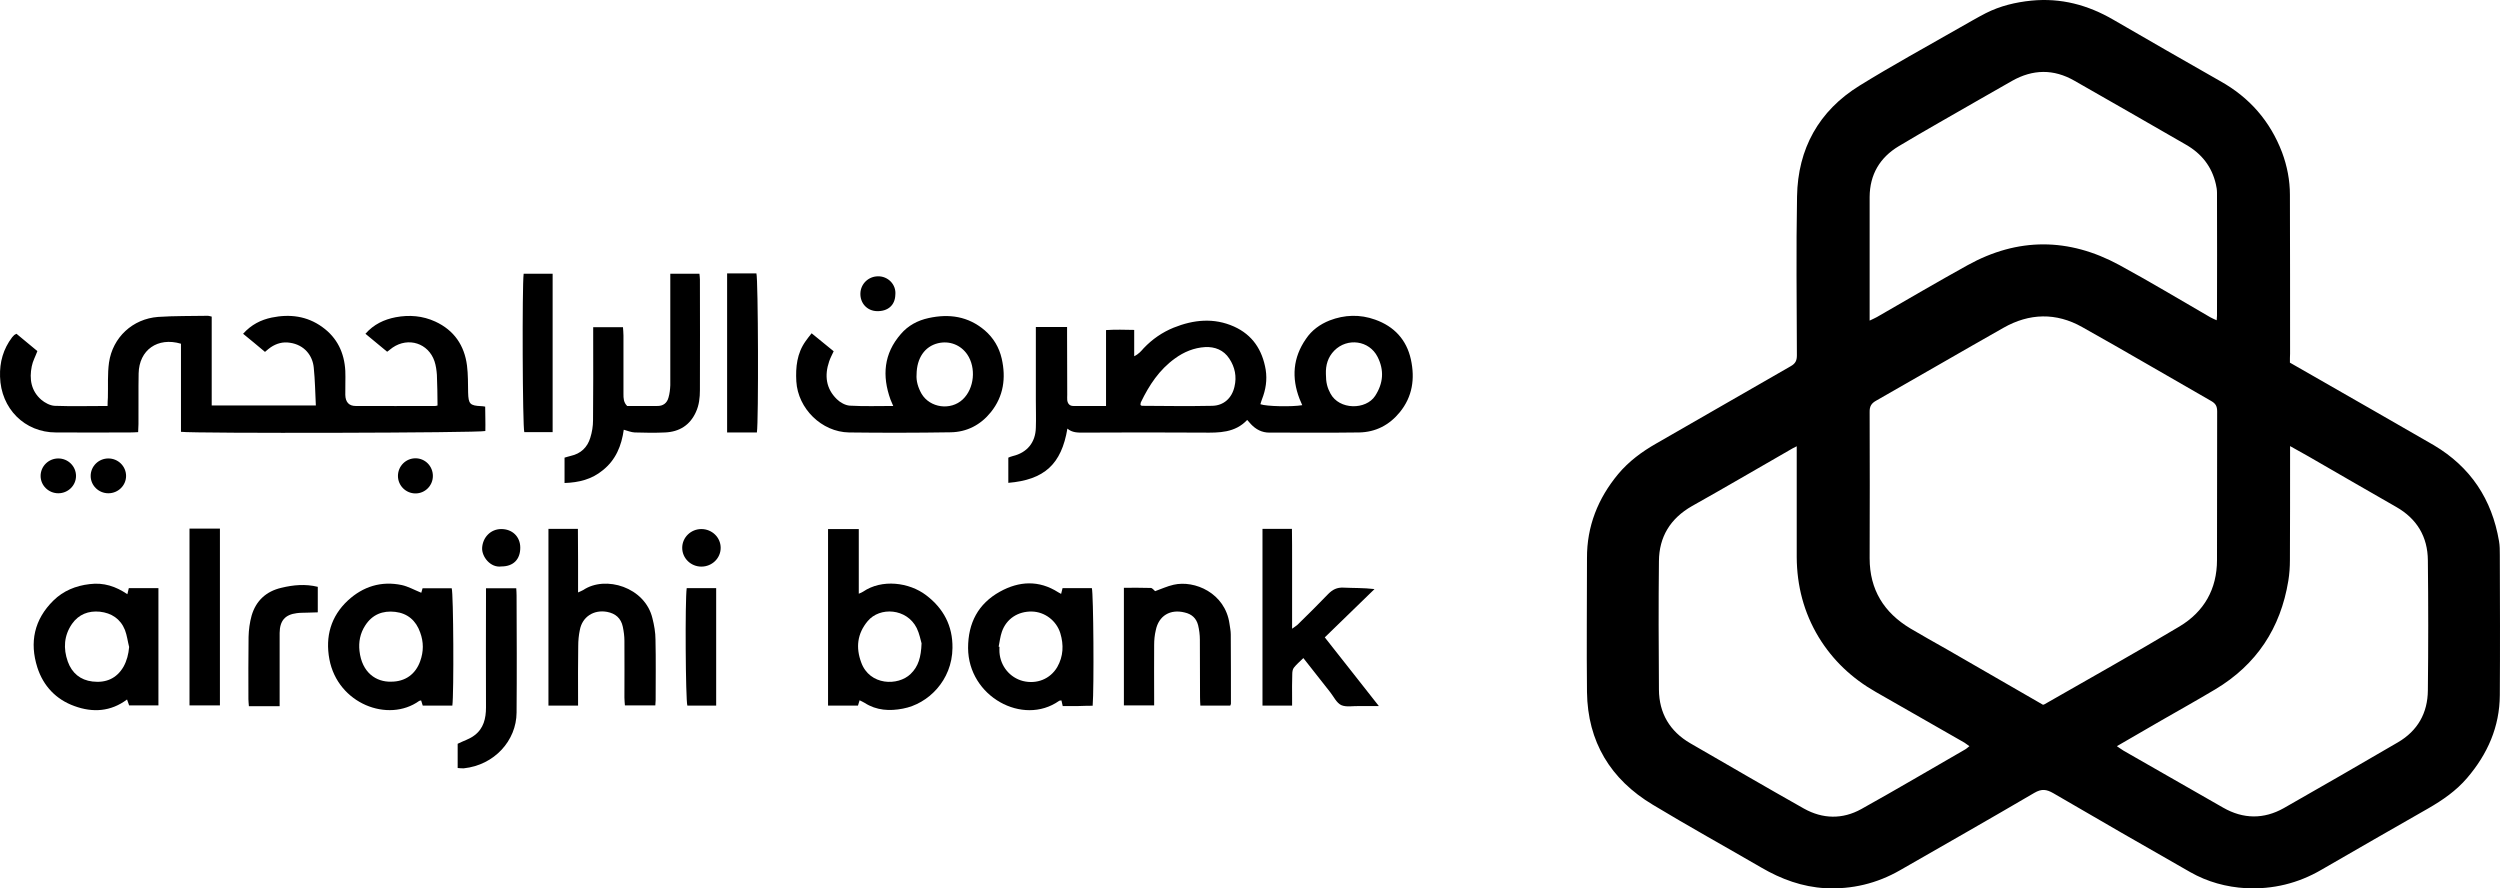 <svg width="318" height="113" viewBox="0 0 318 113" fill="none" xmlns="http://www.w3.org/2000/svg">
<g clip-path="url(#clip0_53_55)">
<path fill-rule="evenodd" clip-rule="evenodd" d="M291.277 46.129C294.881 48.191 298.362 50.191 301.863 52.191C304.443 53.681 307.022 55.151 309.602 56.641C314.27 59.417 316.973 63.52 317.874 68.827C317.976 69.399 317.976 70.011 317.976 70.603C317.997 76.543 318.017 82.483 317.976 88.423C317.956 92.444 316.42 95.914 313.82 98.955C312.428 100.588 310.708 101.772 308.865 102.834C304.333 105.419 299.809 108.018 295.29 110.631C292.322 112.366 289.107 113.142 285.688 112.978C283.19 112.835 280.794 112.182 278.604 110.937C272.775 107.617 266.967 104.269 261.18 100.894C260.32 100.404 259.706 100.302 258.764 100.854C253.092 104.181 247.38 107.426 241.688 110.692C238.74 112.386 235.566 113.142 232.188 112.978C229.26 112.815 226.578 111.835 224.059 110.366C219.452 107.692 214.805 105.12 210.239 102.364C204.854 99.139 201.947 94.342 201.865 88.035C201.803 82.36 201.865 76.686 201.865 70.991C201.844 66.949 203.257 63.398 205.837 60.295C207.188 58.682 208.847 57.458 210.669 56.417C216.381 53.151 222.073 49.844 227.786 46.578C228.4 46.231 228.564 45.843 228.564 45.19C228.543 38.454 228.461 31.718 228.584 24.982C228.686 18.92 231.348 14.103 236.528 10.898C240.685 8.326 244.984 5.979 249.223 3.55C250.349 2.917 251.454 2.264 252.601 1.672C254.423 0.753 256.368 0.284 258.395 0.08C262.163 -0.288 265.582 0.631 268.817 2.509C273.342 5.121 277.846 7.734 282.391 10.306C286.138 12.388 288.759 15.409 290.274 19.369C290.929 21.124 291.277 22.941 291.277 24.778C291.298 31.514 291.298 38.25 291.298 44.986C291.277 45.333 291.277 45.7 291.277 46.129ZM259.869 89.647C259.992 89.607 260.033 89.607 260.054 89.586C265.787 86.3 271.56 83.075 277.232 79.686C280.364 77.808 282.002 74.93 282.002 71.236C282.023 64.928 282.002 58.621 282.023 52.334C282.023 51.681 281.839 51.334 281.265 51.008C275.799 47.885 270.352 44.68 264.845 41.598C261.548 39.74 258.129 39.822 254.833 41.7C249.427 44.761 244.063 47.885 238.678 50.946C238.043 51.293 237.798 51.681 237.818 52.416C237.839 58.601 237.839 64.806 237.818 71.011C237.818 75.012 239.64 77.931 243.019 79.952C244.534 80.85 246.069 81.707 247.585 82.564C251.679 84.932 255.754 87.28 259.869 89.647ZM228.543 56.764C228.113 56.988 227.847 57.111 227.601 57.274C223.465 59.642 219.371 62.05 215.214 64.377C212.471 65.949 211.037 68.276 211.017 71.379C210.955 76.829 210.976 82.279 211.017 87.729C211.037 90.729 212.409 93.036 215.009 94.546C219.821 97.322 224.612 100.119 229.465 102.854C231.84 104.181 234.358 104.242 236.753 102.915C241.196 100.445 245.578 97.853 249.98 95.322C250.164 95.22 250.308 95.057 250.512 94.914C250.246 94.73 250.062 94.587 249.878 94.465C246.11 92.321 242.364 90.158 238.596 88.014C235.586 86.3 233.129 83.993 231.328 81.034C229.444 77.91 228.564 74.502 228.543 70.868C228.543 66.582 228.543 62.289 228.543 57.988C228.543 57.641 228.543 57.274 228.543 56.764ZM269.267 94.914C269.615 95.138 269.861 95.342 270.148 95.506C274.352 97.914 278.563 100.323 282.78 102.731C285.34 104.201 287.961 104.222 290.499 102.793C295.352 100.037 300.184 97.241 305.016 94.424C307.534 92.954 308.804 90.688 308.824 87.81C308.886 82.299 308.886 76.788 308.824 71.277C308.804 68.296 307.452 65.99 304.791 64.479C301.064 62.357 297.358 60.193 293.632 58.05C292.915 57.641 292.158 57.233 291.298 56.743C291.298 57.274 291.298 57.621 291.298 57.988C291.298 62.397 291.298 66.827 291.277 71.236C291.277 72.134 291.216 73.012 291.073 73.889C290.09 79.891 287.039 84.544 281.777 87.688C279.484 89.055 277.15 90.362 274.836 91.689C273.014 92.75 271.171 93.811 269.267 94.914ZM237.818 40.781C238.228 40.577 238.494 40.475 238.74 40.332C242.568 38.128 246.397 35.882 250.267 33.739C256.675 30.187 263.145 30.228 269.554 33.698C273.465 35.821 277.293 38.128 281.143 40.352C281.388 40.495 281.654 40.597 281.961 40.74C281.982 40.475 282.002 40.312 282.002 40.148C282.016 34.937 282.016 29.725 282.002 24.513C282.002 24.145 281.941 23.778 281.859 23.431C281.347 21.186 280.037 19.532 278.03 18.389C273.321 15.674 268.592 12.96 263.862 10.265C261.221 8.755 258.579 8.796 255.938 10.286C254.525 11.082 253.133 11.898 251.72 12.694C248.322 14.654 244.902 16.573 241.524 18.593C239.108 20.043 237.839 22.206 237.818 25.044C237.818 29.902 237.818 34.753 237.818 39.597C237.818 39.944 237.818 40.291 237.818 40.781Z" fill="black"/>
<path d="M55.655 51.579C55.635 50.252 55.635 48.966 55.573 47.68C55.532 47.109 55.451 46.496 55.266 45.945C54.488 43.659 51.949 42.843 49.943 44.21C49.738 44.374 49.533 44.537 49.247 44.741C48.346 43.986 47.445 43.251 46.483 42.455C47.547 41.251 48.858 40.638 50.332 40.352C52.072 40.026 53.772 40.169 55.369 40.904C57.764 42.006 59.075 43.945 59.402 46.496C59.545 47.64 59.525 48.803 59.545 49.946C59.587 51.375 59.771 51.599 61.204 51.661C61.327 51.661 61.47 51.681 61.716 51.722C61.716 52.232 61.736 52.743 61.736 53.253C61.757 53.784 61.736 54.314 61.736 54.825C61.02 55.069 24.78 55.151 23.019 54.927C23.019 51.191 23.019 47.435 23.019 43.721C20.05 42.843 17.695 44.517 17.634 47.497C17.593 49.64 17.634 51.783 17.613 53.947C17.613 54.253 17.593 54.58 17.573 54.968C17.204 54.988 16.876 55.008 16.549 55.008C13.409 55.022 10.263 55.022 7.11 55.008C3.138 55.008 0.108 51.967 0.005 47.905C-0.056 46.068 0.415 44.394 1.541 42.904C1.623 42.809 1.712 42.714 1.807 42.618C1.848 42.577 1.93 42.557 2.094 42.455C2.954 43.169 3.855 43.925 4.755 44.659C4.51 45.333 4.162 45.945 4.039 46.599C3.711 48.211 3.957 49.722 5.247 50.844C5.697 51.232 6.352 51.579 6.926 51.62C9.137 51.702 11.348 51.64 13.682 51.64C13.682 51.252 13.703 50.906 13.723 50.559C13.764 49.068 13.662 47.578 13.867 46.109C14.338 42.904 16.876 40.557 20.111 40.312C22.22 40.169 24.35 40.21 26.459 40.169C26.581 40.169 26.704 40.23 26.929 40.271C26.929 44.027 26.929 47.782 26.929 51.579C31.393 51.579 35.754 51.579 40.176 51.579C40.095 49.967 40.074 48.354 39.91 46.762C39.767 45.231 38.723 43.863 36.88 43.598C35.979 43.455 35.181 43.68 34.444 44.169C34.218 44.312 34.034 44.496 33.706 44.761C32.806 44.006 31.884 43.231 30.922 42.455C31.966 41.291 33.195 40.679 34.566 40.393C36.86 39.924 39.05 40.189 40.995 41.598C42.9 42.965 43.8 44.884 43.923 47.17C43.964 48.191 43.903 49.211 43.923 50.232C43.944 51.15 44.394 51.64 45.234 51.64C48.612 51.661 51.99 51.64 55.369 51.64C55.492 51.64 55.614 51.579 55.655 51.579Z" fill="black"/>
<path fill-rule="evenodd" clip-rule="evenodd" d="M160.322 51.416C161.079 51.702 164.376 51.763 165.645 51.538C165.522 51.252 165.399 50.987 165.297 50.722C164.273 48.048 164.458 45.496 166.116 43.108C166.853 42.006 167.897 41.251 169.126 40.761C171.03 40.026 172.995 39.965 174.92 40.659C177.336 41.516 178.913 43.21 179.465 45.721C179.998 48.17 179.67 50.456 178.053 52.436C176.722 54.069 174.982 54.968 172.893 55.008C169.085 55.069 165.277 55.008 161.468 55.029C160.506 55.029 159.748 54.62 159.114 53.947C158.991 53.804 158.848 53.661 158.643 53.416C157.087 55.069 155.08 55.049 153.033 55.029C147.955 54.988 142.898 55.008 137.82 55.029C137.103 55.029 136.387 55.049 135.773 54.518C135.015 59.05 132.845 61.03 128.258 61.418C128.258 60.356 128.258 59.336 128.258 58.213C128.422 58.152 128.627 58.05 128.832 58.009C130.633 57.58 131.719 56.294 131.76 54.396C131.801 53.253 131.76 52.089 131.76 50.946C131.76 48.197 131.76 45.456 131.76 42.72C131.76 42.373 131.76 42.006 131.76 41.598C133.131 41.598 134.36 41.598 135.732 41.598C135.732 41.986 135.732 42.333 135.732 42.7C135.732 45.204 135.738 47.708 135.752 50.212C135.752 50.436 135.732 50.681 135.752 50.906C135.814 51.334 136.039 51.64 136.53 51.64C137.881 51.64 139.233 51.64 140.687 51.64C140.687 48.415 140.687 45.272 140.687 41.986C141.895 41.904 143.041 41.945 144.27 41.965C144.27 43.088 144.27 44.129 144.27 45.313C144.863 45.027 145.17 44.639 145.478 44.292C146.563 43.149 147.832 42.271 149.286 41.679C151.825 40.659 154.405 40.393 156.964 41.536C159.318 42.598 160.567 44.496 160.997 47.027C161.202 48.354 160.997 49.579 160.526 50.783C160.445 50.967 160.404 51.171 160.322 51.416ZM145.068 51.518C145.15 51.559 145.191 51.62 145.252 51.62C148.221 51.64 151.21 51.681 154.179 51.62C155.653 51.599 156.698 50.64 157.025 49.191C157.332 47.905 157.087 46.701 156.37 45.619C155.653 44.517 154.527 44.088 153.299 44.149C151.886 44.231 150.596 44.761 149.45 45.598C147.464 47.027 146.174 48.987 145.13 51.15C145.068 51.273 145.089 51.395 145.068 51.518ZM168.655 47.578C168.655 48.66 168.839 49.334 169.228 50.048C170.354 52.171 173.753 52.151 174.92 50.354C175.964 48.742 176.087 47.088 175.227 45.394C174.163 43.292 171.378 42.924 169.72 44.598C168.901 45.435 168.614 46.456 168.655 47.578Z" fill="black"/>
<path fill-rule="evenodd" clip-rule="evenodd" d="M103.238 42.394C104.242 43.21 105.143 43.945 106.043 44.68C105.839 45.129 105.613 45.537 105.47 45.966C104.856 47.762 105.061 49.436 106.453 50.783C106.862 51.191 107.518 51.559 108.091 51.599C109.893 51.702 111.715 51.64 113.619 51.64C113.476 51.293 113.373 51.069 113.271 50.824C112.186 47.803 112.411 44.986 114.581 42.496C115.503 41.414 116.711 40.761 118.123 40.455C120.744 39.883 123.16 40.23 125.269 42.026C126.375 42.986 127.091 44.19 127.419 45.619C127.972 48.068 127.665 50.395 126.047 52.416C124.737 54.049 122.976 54.968 120.888 54.988C116.588 55.056 112.288 55.063 107.989 55.008C104.508 54.947 101.498 51.967 101.293 48.517C101.191 46.701 101.375 44.945 102.46 43.414C102.686 43.088 102.931 42.782 103.238 42.394ZM116.588 47.64C116.526 48.456 116.772 49.293 117.223 50.089C118.287 51.885 120.928 52.253 122.464 50.803C123.938 49.415 124.184 46.782 123.037 45.088C122.198 43.863 120.765 43.312 119.311 43.659C117.632 44.068 116.608 45.537 116.588 47.64Z" fill="black"/>
<path fill-rule="evenodd" clip-rule="evenodd" d="M109.34 89.076C109.258 89.321 109.197 89.525 109.135 89.749C107.866 89.749 106.617 89.749 105.327 89.749C105.327 82.258 105.327 74.808 105.327 67.296C106.596 67.296 107.866 67.296 109.237 67.296C109.237 70.031 109.237 72.726 109.237 75.522C109.524 75.4 109.667 75.339 109.79 75.257C112.186 73.624 115.646 74.073 117.796 75.706C120.007 77.38 121.195 79.605 121.154 82.421C121.113 86.565 118.042 89.545 114.848 90.137C113.169 90.464 111.49 90.382 109.975 89.402C109.79 89.28 109.565 89.198 109.34 89.076ZM117.223 81.83C117.1 81.421 116.956 80.605 116.608 79.891C115.339 77.359 111.899 77.155 110.364 79.013C109.033 80.605 108.848 82.381 109.545 84.259C110.609 87.218 114.233 87.28 115.83 85.728C116.813 84.789 117.161 83.585 117.223 81.83Z" fill="black"/>
<path d="M79.775 51.64C81.064 51.64 82.313 51.64 83.583 51.64C84.34 51.661 84.852 51.273 85.036 50.559C85.18 50.069 85.241 49.517 85.262 49.007C85.262 44.659 85.262 40.291 85.262 35.944C85.262 35.576 85.262 35.229 85.262 34.821C86.531 34.821 87.719 34.821 88.968 34.821C88.988 35.066 89.029 35.311 89.029 35.556C89.043 40.25 89.043 44.938 89.029 49.62C89.029 50.579 88.927 51.538 88.517 52.416C87.76 54.09 86.408 54.927 84.606 55.008C83.317 55.069 82.027 55.049 80.737 55.008C80.286 54.988 79.856 54.804 79.344 54.661C79.058 56.682 78.341 58.499 76.662 59.825C75.27 60.969 73.653 61.377 71.81 61.438C71.81 60.377 71.81 59.336 71.81 58.213C72.055 58.152 72.322 58.05 72.608 57.988C73.878 57.703 74.717 56.907 75.086 55.682C75.311 54.968 75.434 54.212 75.434 53.457C75.475 49.905 75.454 46.333 75.454 42.761C75.454 42.414 75.454 42.047 75.454 41.618C76.744 41.618 77.952 41.618 79.242 41.618C79.263 41.965 79.304 42.333 79.304 42.679C79.304 45.156 79.304 47.633 79.304 50.109C79.304 50.64 79.304 51.171 79.775 51.64Z" fill="black"/>
<path fill-rule="evenodd" clip-rule="evenodd" d="M134.974 75.543C135.056 75.257 135.097 75.053 135.158 74.808C136.407 74.808 137.656 74.808 138.885 74.808C139.089 75.563 139.171 87.484 138.987 89.77C138.373 89.77 137.718 89.79 137.083 89.811C136.448 89.811 135.834 89.811 135.179 89.811C135.117 89.545 135.056 89.321 135.015 89.096C134.892 89.117 134.79 89.096 134.708 89.157C130.122 92.383 123.16 88.606 123.14 82.421C123.14 79.237 124.43 76.788 127.194 75.257C129.63 73.91 132.149 73.767 134.606 75.339C134.708 75.4 134.831 75.461 134.974 75.543ZM127.03 82.258C127.071 82.272 127.105 82.279 127.132 82.279C127.132 82.503 127.112 82.748 127.132 82.973C127.255 84.749 128.463 86.198 130.122 86.626C131.862 87.055 133.582 86.382 134.483 84.851C135.261 83.483 135.322 82.034 134.872 80.544C134.38 78.951 132.906 77.829 131.268 77.788C129.487 77.747 128.013 78.707 127.439 80.36C127.235 80.952 127.153 81.626 127.03 82.258Z" fill="black"/>
<path fill-rule="evenodd" clip-rule="evenodd" d="M16.201 75.584C16.262 75.277 16.324 75.073 16.385 74.808C17.613 74.808 18.842 74.808 20.152 74.808C20.152 79.788 20.152 84.728 20.152 89.729C18.924 89.729 17.716 89.729 16.426 89.729C16.364 89.545 16.283 89.321 16.16 88.974C14.092 90.525 11.799 90.668 9.465 89.811C7.13 88.974 5.513 87.259 4.755 84.912C3.732 81.707 4.346 78.788 6.803 76.38C8.052 75.155 9.628 74.502 11.41 74.298C13.191 74.073 14.727 74.583 16.201 75.584ZM16.426 82.299C16.242 81.585 16.16 80.829 15.894 80.135C15.32 78.707 14.174 77.972 12.7 77.808C11.266 77.666 10.017 78.135 9.157 79.36C8.134 80.85 8.031 82.483 8.625 84.157C9.157 85.626 10.222 86.504 11.758 86.688C13.457 86.892 14.829 86.32 15.709 84.81C16.139 84.034 16.344 83.218 16.426 82.299Z" fill="black"/>
<path fill-rule="evenodd" clip-rule="evenodd" d="M53.587 75.4C53.628 75.257 53.669 75.073 53.751 74.828C54.959 74.828 56.208 74.828 57.457 74.828C57.682 75.481 57.744 88.239 57.539 89.749C56.31 89.749 55.062 89.749 53.772 89.749C53.703 89.545 53.635 89.328 53.567 89.096C53.485 89.117 53.383 89.117 53.321 89.157C49.39 91.974 42.961 89.525 41.896 83.85C41.364 80.972 42.081 78.4 44.251 76.38C46.176 74.604 48.489 73.869 51.11 74.42C51.929 74.604 52.687 75.032 53.587 75.4ZM49.759 86.708C51.54 86.708 52.85 85.769 53.444 84.116C53.895 82.871 53.895 81.666 53.444 80.442C52.912 78.931 51.847 78.013 50.27 77.829C48.694 77.645 47.343 78.155 46.442 79.584C45.807 80.564 45.602 81.666 45.725 82.789C46.032 85.585 47.875 86.769 49.759 86.708Z" fill="black"/>
<path d="M69.762 67.276C71.011 67.276 72.199 67.276 73.509 67.276C73.523 68.623 73.53 69.963 73.53 71.297C73.53 72.603 73.53 73.93 73.53 75.359C73.796 75.237 74.001 75.155 74.185 75.053C77.01 73.154 82.047 74.685 82.989 78.645C83.214 79.523 83.378 80.462 83.378 81.36C83.439 83.932 83.398 86.504 83.398 89.076C83.398 89.28 83.378 89.464 83.358 89.729C82.088 89.729 80.839 89.729 79.488 89.729C79.467 89.402 79.426 89.055 79.426 88.729C79.426 86.3 79.447 83.912 79.426 81.503C79.426 80.911 79.344 80.319 79.222 79.727C78.996 78.645 78.3 78.033 77.215 77.829C75.516 77.523 74.062 78.462 73.755 80.135C73.612 80.809 73.55 81.503 73.55 82.197C73.509 84.381 73.53 86.545 73.53 88.729C73.53 89.055 73.53 89.382 73.53 89.749C72.219 89.749 71.011 89.749 69.762 89.749C69.762 82.258 69.762 74.828 69.762 67.276Z" fill="black"/>
<path d="M160.588 67.276C161.837 67.276 163.024 67.276 164.335 67.276C164.355 68.644 164.355 70.031 164.355 71.399C164.355 72.814 164.355 74.23 164.355 75.645C164.355 77.033 164.355 78.421 164.355 79.972C164.662 79.748 164.867 79.625 165.031 79.482C166.362 78.176 167.693 76.87 168.962 75.543C169.515 74.992 170.068 74.706 170.887 74.747C172.156 74.808 173.446 74.767 174.838 74.93C172.75 76.972 170.661 78.992 168.512 81.074C170.764 83.952 173.016 86.769 175.391 89.811C174.408 89.811 173.63 89.811 172.852 89.811C172.095 89.79 171.235 89.974 170.6 89.688C170.006 89.402 169.658 88.627 169.208 88.055C168.082 86.626 166.976 85.198 165.788 83.707C165.358 84.136 164.908 84.504 164.58 84.932C164.417 85.136 164.376 85.483 164.376 85.749C164.335 86.749 164.355 87.729 164.355 88.729C164.355 89.055 164.355 89.362 164.355 89.749C163.045 89.749 161.837 89.749 160.588 89.749C160.588 82.258 160.588 74.828 160.588 67.276Z" fill="black"/>
<path d="M142.959 74.767C144.126 74.767 145.252 74.747 146.378 74.787C146.583 74.787 146.767 75.073 146.931 75.196C147.689 74.93 148.467 74.563 149.286 74.379C151.948 73.767 155.838 75.42 156.391 79.339C156.452 79.788 156.554 80.237 156.554 80.707C156.575 83.646 156.575 86.565 156.575 89.504C156.575 89.566 156.534 89.627 156.493 89.749C155.264 89.749 154.036 89.749 152.685 89.749C152.664 89.382 152.644 89.035 152.644 88.688C152.623 86.259 152.644 83.81 152.623 81.36C152.623 80.748 152.541 80.115 152.398 79.523C152.173 78.645 151.599 78.115 150.699 77.91C148.856 77.441 147.382 78.319 147.013 80.176C146.87 80.768 146.808 81.401 146.808 82.034C146.788 84.238 146.808 86.443 146.808 88.668C146.808 88.994 146.808 89.321 146.808 89.729C145.519 89.729 144.27 89.729 142.959 89.729C142.959 84.789 142.959 79.87 142.959 74.767Z" fill="black"/>
<path d="M58.215 97.69C58.215 96.547 58.215 95.506 58.215 94.608C58.993 94.22 59.771 93.995 60.364 93.526C61.511 92.668 61.818 91.382 61.818 89.994C61.805 85.327 61.805 80.653 61.818 75.971C61.818 75.604 61.818 75.257 61.818 74.828C63.129 74.828 64.357 74.828 65.667 74.828C65.688 75.155 65.708 75.441 65.708 75.726C65.729 80.707 65.749 85.667 65.708 90.648C65.688 94.199 62.883 97.322 58.993 97.731C58.767 97.751 58.542 97.71 58.215 97.69Z" fill="black"/>
<path d="M24.104 67.235C25.066 67.235 25.947 67.235 26.848 67.235C27.196 67.235 27.564 67.235 27.974 67.235C27.974 74.767 27.974 82.197 27.974 89.729C26.704 89.729 25.435 89.729 24.104 89.729C24.104 82.279 24.104 74.828 24.104 67.235Z" fill="black"/>
<path d="M92.489 34.78C93.779 34.78 95.008 34.78 96.216 34.78C96.441 35.474 96.502 53.6 96.277 55.008C95.663 55.008 95.049 55.008 94.434 55.008C93.8 55.008 93.185 55.008 92.489 55.008C92.489 48.272 92.489 41.577 92.489 34.78Z" fill="black"/>
<path d="M70.295 54.968C69.046 54.968 67.858 54.968 66.691 54.968C66.466 54.294 66.404 36.311 66.609 34.821C67.817 34.821 69.005 34.821 70.295 34.821C70.295 41.516 70.295 48.191 70.295 54.968Z" fill="black"/>
<path d="M35.57 89.831C34.218 89.831 32.99 89.831 31.659 89.831C31.639 89.504 31.598 89.219 31.598 88.933C31.598 86.3 31.577 83.646 31.618 81.013C31.639 80.115 31.762 79.176 32.007 78.298C32.56 76.42 33.85 75.216 35.795 74.767C37.31 74.4 38.846 74.257 40.422 74.645C40.422 75.686 40.422 76.727 40.422 77.89C39.951 77.91 39.501 77.91 39.05 77.931C38.62 77.951 38.191 77.931 37.761 77.992C36.266 78.176 35.59 78.951 35.57 80.503C35.57 83.054 35.57 85.585 35.57 88.117C35.57 88.668 35.57 89.219 35.57 89.831Z" fill="black"/>
<path d="M87.35 74.808C88.62 74.808 89.828 74.808 91.097 74.808C91.097 79.809 91.097 84.749 91.097 89.749C89.848 89.749 88.64 89.749 87.432 89.749C87.207 89.096 87.125 76.339 87.35 74.808Z" fill="black"/>
<path d="M89.213 72.073C87.882 72.073 86.777 71.011 86.777 69.684C86.777 68.358 87.882 67.296 89.213 67.296C90.565 67.296 91.67 68.358 91.67 69.684C91.67 71.011 90.565 72.073 89.213 72.073Z" fill="black"/>
<path d="M63.784 72.052C62.392 72.256 61.265 70.807 61.327 69.684C61.409 68.358 62.392 67.317 63.722 67.296C65.156 67.276 66.179 68.256 66.179 69.664C66.179 71.154 65.299 72.052 63.784 72.052Z" fill="black"/>
<path d="M7.417 62.744C6.168 62.744 5.165 61.744 5.165 60.54C5.165 59.315 6.168 58.315 7.417 58.315C8.666 58.315 9.669 59.315 9.669 60.54C9.669 61.744 8.666 62.744 7.417 62.744Z" fill="black"/>
<path d="M13.785 62.744C12.536 62.744 11.533 61.744 11.533 60.54C11.533 59.315 12.536 58.315 13.785 58.315C15.034 58.315 16.037 59.315 16.037 60.54C16.037 61.744 15.034 62.744 13.785 62.744Z" fill="black"/>
<path d="M113.885 37.515C113.844 38.822 112.943 39.618 111.531 39.577C110.282 39.536 109.401 38.556 109.442 37.311C109.483 36.086 110.486 35.147 111.694 35.147C112.923 35.127 114.029 36.168 113.885 37.515Z" fill="black"/>
<path d="M52.85 62.765C51.622 62.765 50.619 61.765 50.619 60.54C50.619 59.295 51.622 58.295 52.85 58.295C54.079 58.295 55.062 59.295 55.062 60.54C55.062 61.765 54.079 62.765 52.85 62.765Z" fill="black"/>
</g>
<defs>
<clipPath id="clip0_53_55">
<rect width="318" height="113" fill="white"/>
</clipPath>
</defs>
</svg>
